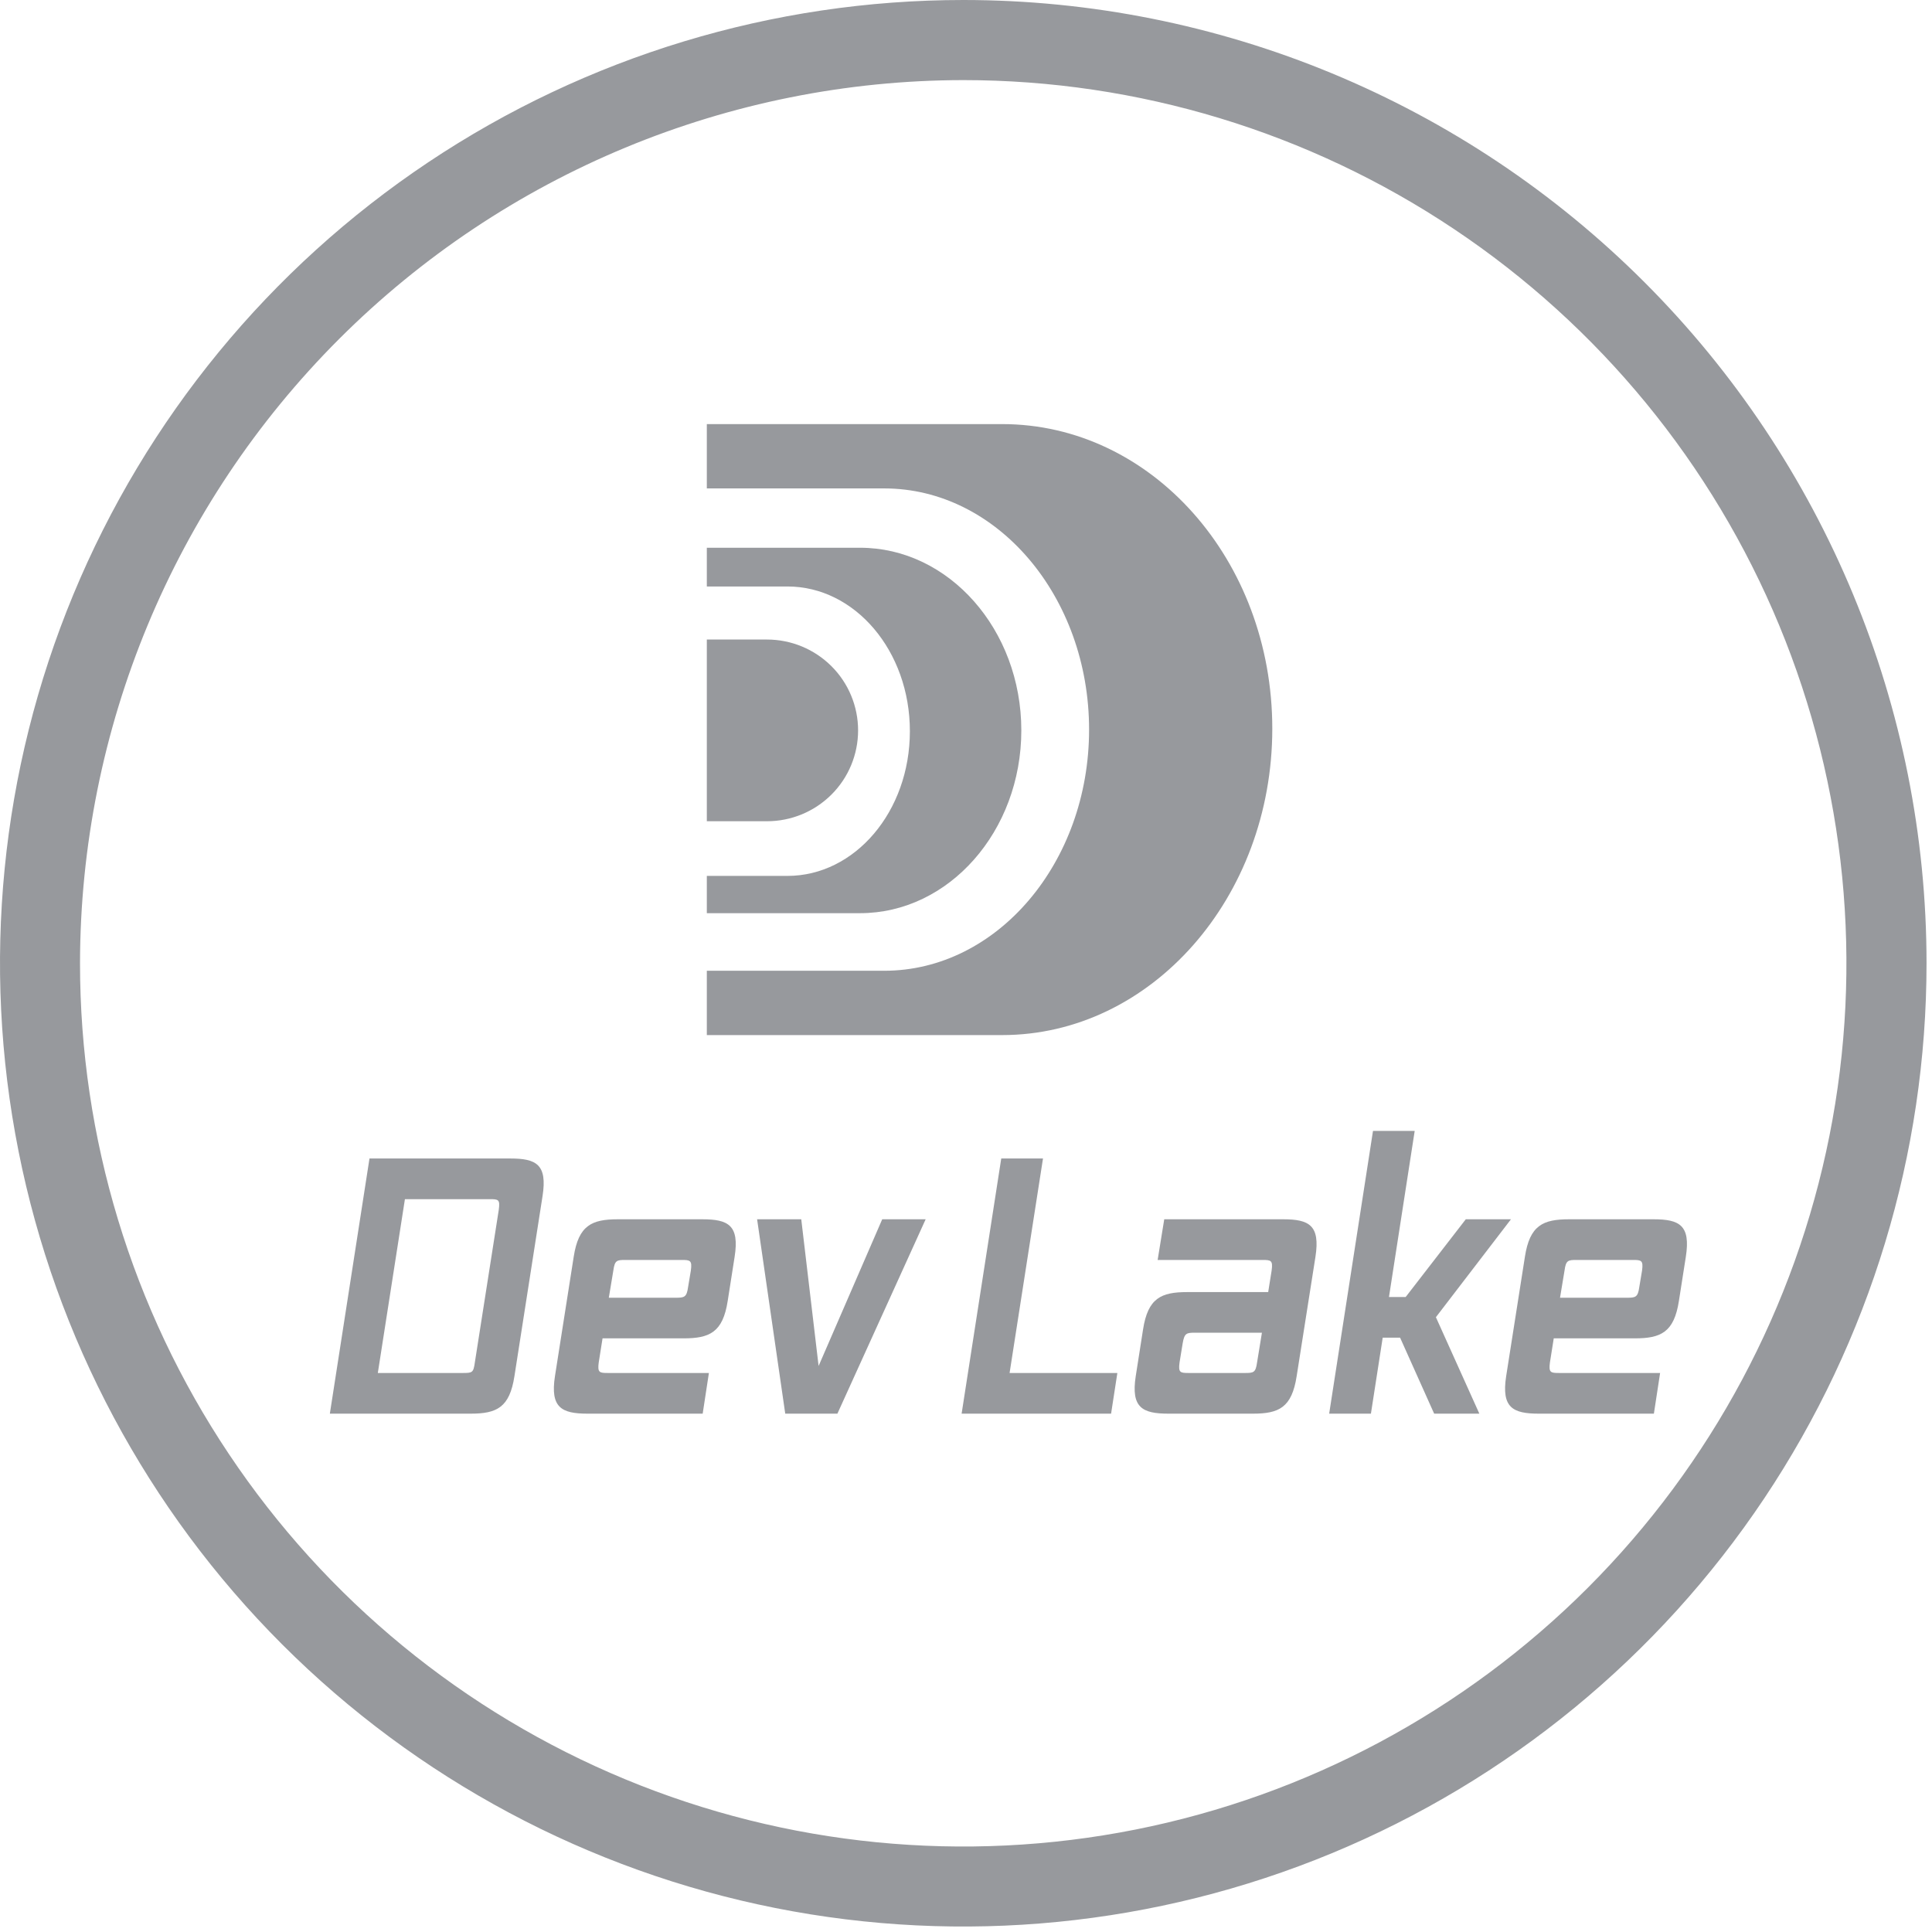 <svg width="41" height="41" viewBox="0 0 41 41" fill="none" xmlns="http://www.w3.org/2000/svg">
<path d="M20.443 1.7C24.15 1.7 27.773 2.8 30.855 4.86C33.938 6.919 36.34 9.847 37.758 13.272C39.176 16.697 39.547 20.465 38.824 24.101C38.1 27.736 36.315 31.076 33.694 33.697C31.072 36.318 27.733 38.103 24.097 38.826C20.461 39.549 16.693 39.178 13.268 37.759C9.843 36.34 6.916 33.938 4.857 30.856C2.797 27.774 1.698 24.15 1.698 20.443C1.704 15.473 3.681 10.709 7.195 7.195C10.709 3.682 15.473 1.705 20.443 1.7V1.7ZM20.443 2.44708e-08C16.4 -0 12.448 1.199 9.086 3.445C5.724 5.691 3.104 8.883 1.556 12.618C0.009 16.354 -0.396 20.464 0.393 24.429C1.181 28.395 3.128 32.037 5.987 34.896C8.846 37.755 12.488 39.702 16.454 40.491C20.419 41.28 24.529 40.875 28.265 39.328C32 37.781 35.193 35.161 37.439 31.799C39.685 28.437 40.884 24.485 40.884 20.442C40.884 15.021 38.73 9.821 34.897 5.988C31.064 2.154 25.864 0 20.443 2.44708e-08V2.44708e-08Z" fill="#97999D"/>
<g clip-path="url(#clip0_1038_3689)">
<path d="M21.674 15.5C21.674 13.364 20.137 11.624 18.252 11.624H15V12.446H16.711C18.142 12.446 19.309 13.811 19.309 15.517C19.309 17.223 18.142 18.588 16.711 18.588H15V19.379H18.252C20.137 19.379 21.674 17.639 21.674 15.5Z" fill="#97999D"/>
<path d="M21.267 9H15V10.365H18.765C21.161 10.365 23.112 12.661 23.112 15.483C23.112 18.305 21.161 20.601 18.765 20.601H15V21.966H21.267C24.43 21.966 27 19.049 27 15.463C27 11.876 24.43 9 21.267 9Z" fill="#97999D"/>
<path d="M15 13.572H16.277C16.79 13.572 17.281 13.775 17.644 14.137C18.007 14.498 18.21 14.989 18.21 15.5V15.5C18.21 16.011 18.007 16.502 17.644 16.863C17.281 17.225 16.79 17.428 16.277 17.428H15V13.572Z" fill="#97999D"/>
</g>
<path d="M23.712 29.137L23.579 30H20.407L21.248 24.585H22.134L21.425 29.137H23.712Z" fill="#97999D"/>
<path fill-rule="evenodd" clip-rule="evenodd" d="M27.517 29.205C27.414 29.872 27.141 30 26.588 30H24.796C24.242 30 23.999 29.872 24.102 29.205L24.257 28.215C24.36 27.547 24.641 27.42 25.194 27.42H26.913L26.986 26.962C27.016 26.745 26.972 26.738 26.787 26.738H24.567L24.707 25.875H27.23C27.783 25.875 28.019 26.003 27.916 26.67L27.517 29.205ZM26.418 29.137C26.603 29.137 26.647 29.13 26.677 28.913L26.78 28.282H25.363C25.179 28.282 25.135 28.29 25.098 28.508L25.032 28.913C25.002 29.13 25.046 29.137 25.231 29.137H26.418Z" fill="#97999D"/>
<path d="M30.472 27.953L31.394 30H30.435L29.712 28.387H29.343L29.093 30H28.207L29.137 24H30.022L29.476 27.525H29.83L31.106 25.875H32.065L30.472 27.953Z" fill="#97999D"/>
<path fill-rule="evenodd" clip-rule="evenodd" d="M35.23 29.137L35.098 30H32.656C32.103 30 31.86 29.872 31.963 29.205L32.361 26.67C32.464 26.003 32.745 25.875 33.298 25.875H35.09C35.644 25.875 35.88 26.003 35.776 26.67L35.629 27.608C35.526 28.275 35.245 28.402 34.692 28.402H32.973L32.892 28.913C32.863 29.13 32.907 29.137 33.091 29.137H35.23ZM34.522 27.54C34.707 27.54 34.758 27.532 34.788 27.315L34.847 26.962C34.876 26.745 34.832 26.738 34.648 26.738H33.46C33.276 26.738 33.231 26.745 33.202 26.962L33.106 27.54H34.522Z" fill="#97999D"/>
<path fill-rule="evenodd" clip-rule="evenodd" d="M10.917 29.205C10.814 29.872 10.541 30 9.987 30H7L7.841 24.585H10.828C11.382 24.585 11.618 24.712 11.514 25.38L10.917 29.205ZM9.818 29.137C10.024 29.137 10.046 29.13 10.076 28.92L10.585 25.672C10.614 25.455 10.578 25.448 10.393 25.448H8.593L8.018 29.137H9.818Z" fill="#97999D"/>
<path fill-rule="evenodd" clip-rule="evenodd" d="M15.044 29.137L14.912 30H12.47C11.917 30 11.674 29.872 11.777 29.205L12.175 26.67C12.278 26.003 12.559 25.875 13.112 25.875H14.904C15.458 25.875 15.694 26.003 15.59 26.67L15.443 27.608C15.34 28.275 15.059 28.402 14.506 28.402H12.787L12.706 28.913C12.677 29.13 12.721 29.137 12.905 29.137H15.044ZM14.336 27.54C14.521 27.54 14.572 27.532 14.602 27.315L14.661 26.962C14.691 26.745 14.646 26.738 14.462 26.738H13.274C13.09 26.738 13.046 26.745 13.016 26.962L12.92 27.54H14.336Z" fill="#97999D"/>
<path d="M19.644 25.875L17.771 30H16.664L16.067 25.875H17.004L17.372 28.988L18.722 25.875H19.644Z" fill="#97999D"/>
<defs>
<clipPath id="clip0_1038_3689">
<rect width="12" height="13" fill="white" transform="translate(15 9)"/>
</clipPath>
</defs>
</svg>
